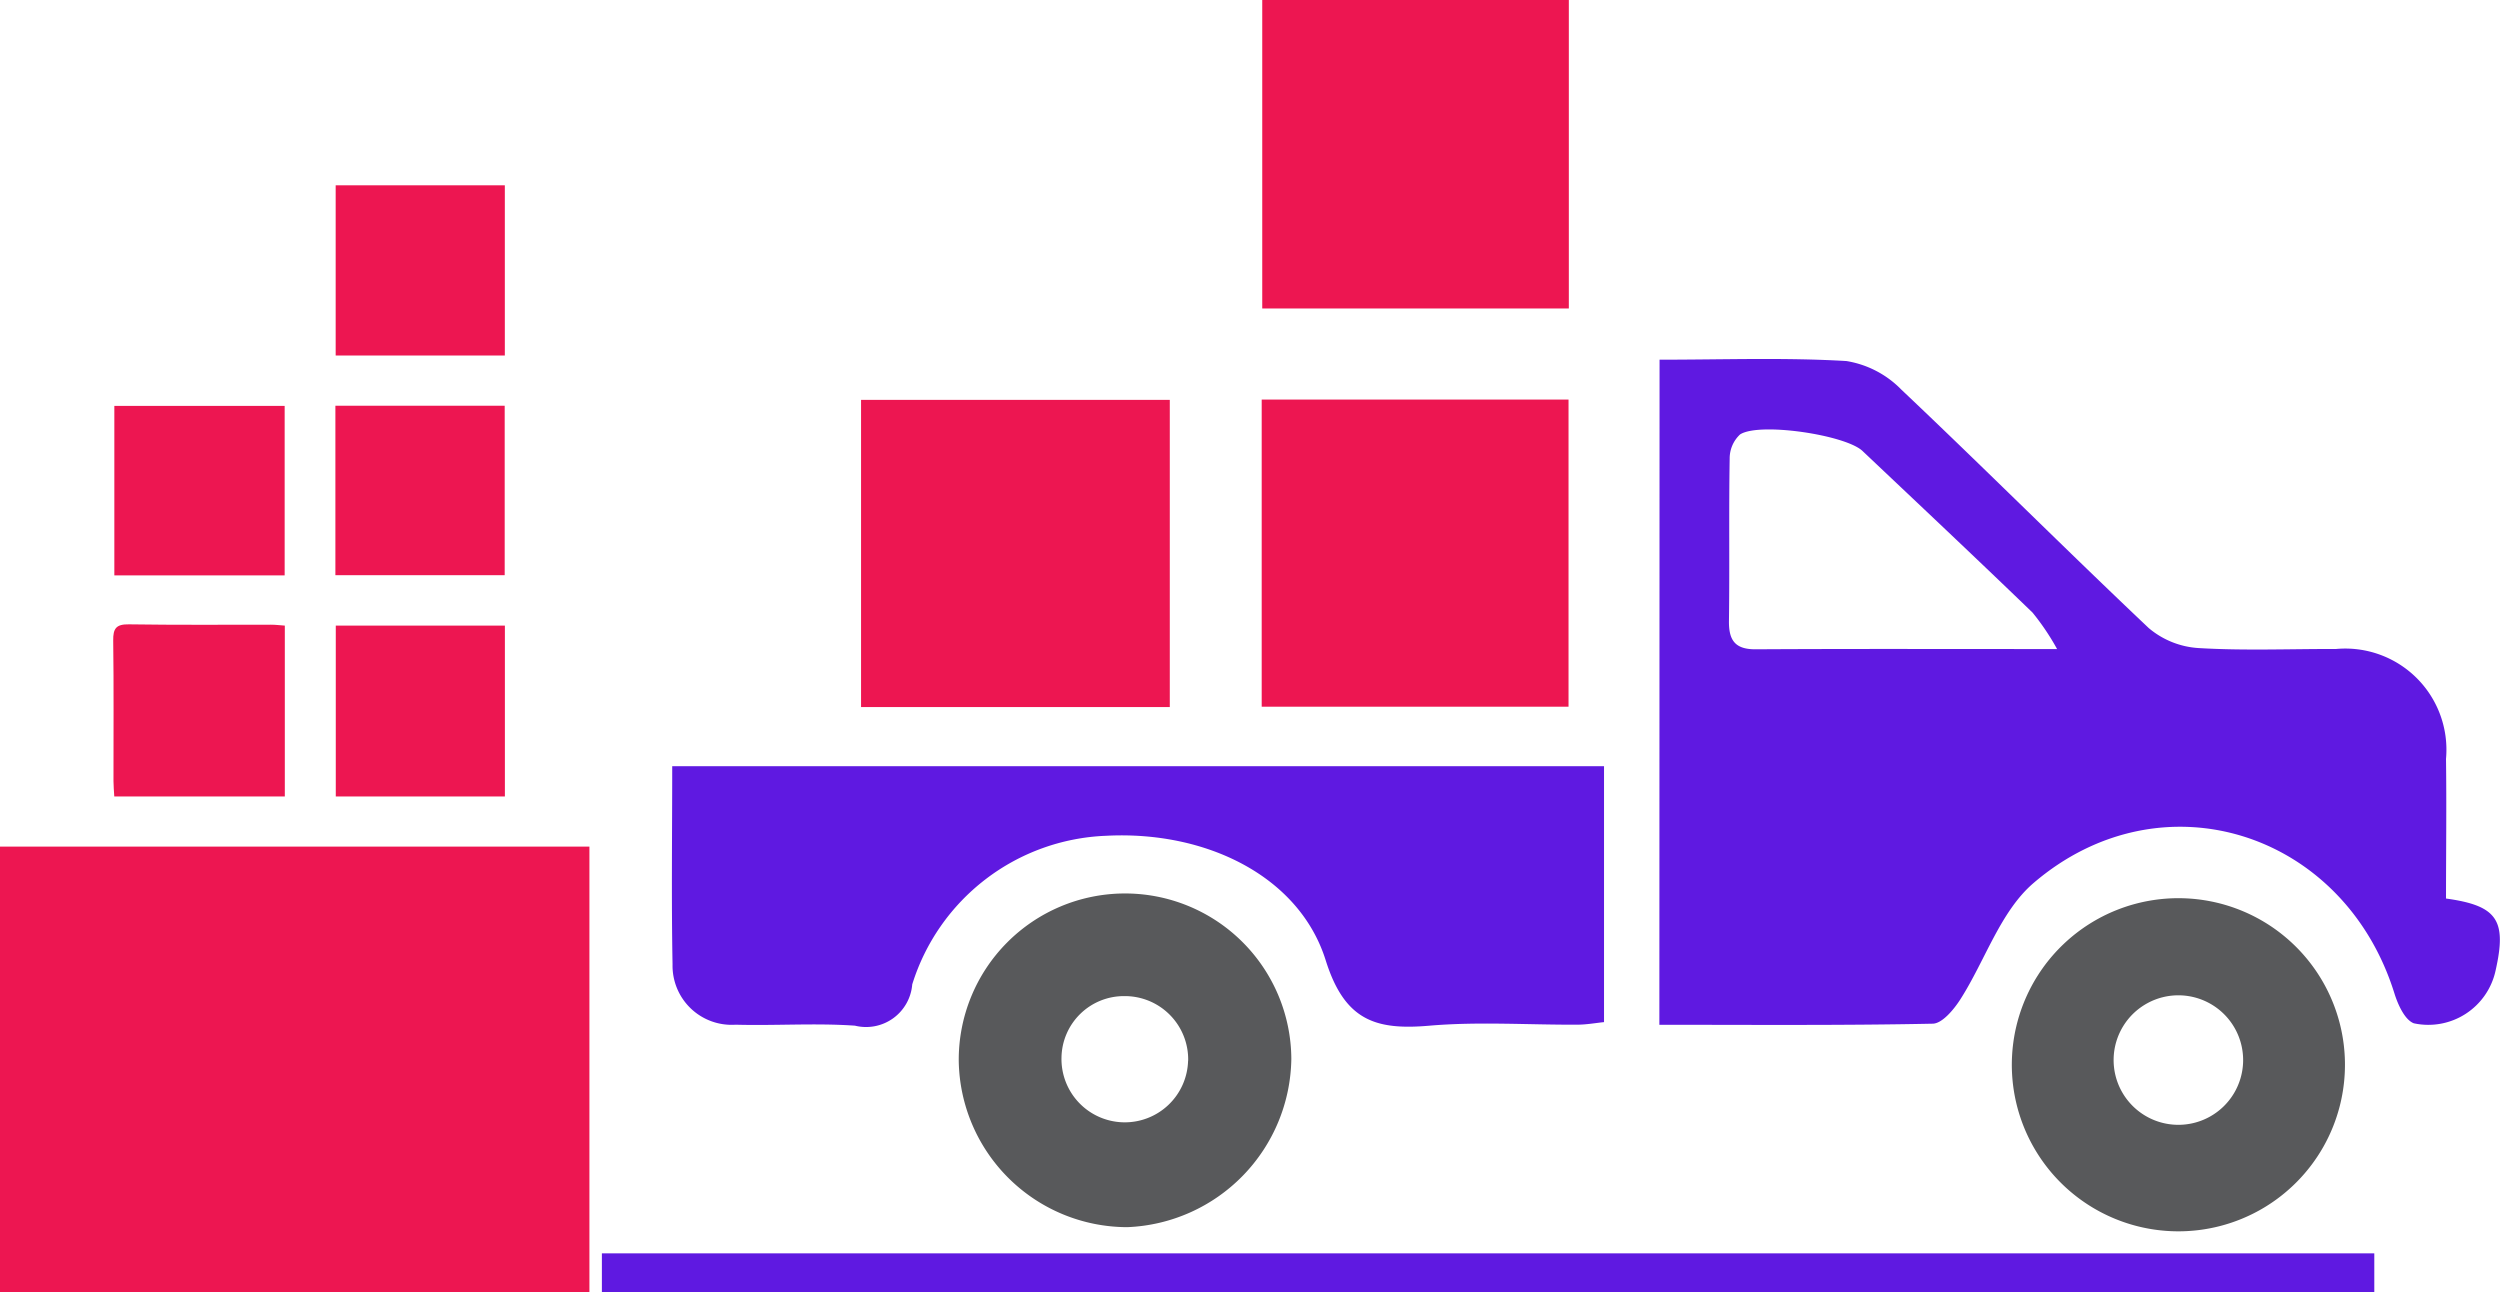 <svg id="Group_67" data-name="Group 67" xmlns="http://www.w3.org/2000/svg" xmlns:xlink="http://www.w3.org/1999/xlink" width="90.848" height="46.966" viewBox="0 0 90.848 46.966">
  <defs>
    <clipPath id="clip-path">
      <rect id="Rectangle_92" data-name="Rectangle 92" width="90.848" height="46.966" fill="none"/>
    </clipPath>
  </defs>
  <g id="Group_66" data-name="Group 66" clip-path="url(#clip-path)">
    <path id="Path_349" data-name="Path 349" d="M60.307,13.071c2.331,0,4.567-.083,6.79.049a3.594,3.594,0,0,1,2,1.042c3.022,2.858,5.961,5.8,8.985,8.66a3.1,3.1,0,0,0,1.811.728c1.659.1,3.328.029,4.993.034a3.675,3.675,0,0,1,4,3.993c.023,1.7,0,3.4,0,5.075,1.872.258,2.215.79,1.8,2.624a2.5,2.5,0,0,1-2.969,1.91c-.33-.125-.579-.681-.706-1.088-1.833-5.877-8.454-8-13.113-4.01-1.208,1.034-1.76,2.822-2.663,4.232-.236.368-.656.873-1,.88-3.28.067-6.562.04-9.935.04ZM74.751,23.582a8.853,8.853,0,0,0-.89-1.321c-2.045-1.973-4.114-3.921-6.179-5.873-.619-.585-3.754-1.055-4.45-.6a1.188,1.188,0,0,0-.377.869c-.033,1.966,0,3.933-.026,5.9-.01.7.211,1.042.97,1.038,3.5-.02,6.992-.009,10.952-.009" transform="translate(0 0)" fill="#5f19e1"/>
    <path id="Path_350" data-name="Path 350" d="M24.428,27.843H58.289v9.3c-.3.031-.631.091-.962.093-1.8.009-3.6-.117-5.389.037-1.95.169-3.076-.188-3.763-2.376-.961-3.061-4.356-4.719-7.99-4.525a7.688,7.688,0,0,0-7.035,5.4,1.683,1.683,0,0,1-2.082,1.5c-1.439-.1-2.892.005-4.337-.035a2.148,2.148,0,0,1-2.291-2.19c-.044-2.358-.012-4.717-.012-7.2" transform="translate(0 0)" fill="#5f19e1"/>
    <path id="Path_351" data-name="Path 351" d="M85.213,38.579a6.053,6.053,0,1,1-12.1-.131,6.053,6.053,0,0,1,12.1.131m-3.7,0a2.353,2.353,0,0,0-4.705-.114,2.353,2.353,0,1,0,4.705.114" transform="translate(0 0)" fill="#58595b"/>
    <path id="Path_352" data-name="Path 352" d="M34.84,38.544a6.043,6.043,0,0,1,12.086-.066,6.21,6.21,0,0,1-5.959,6.116,6.134,6.134,0,0,1-6.127-6.05m8.337,0a2.3,2.3,0,0,0-2.315-2.346,2.268,2.268,0,0,0-2.288,2.226,2.3,2.3,0,1,0,4.6.12" transform="translate(0 0)" fill="#58595b"/>
    <path id="Path_353" data-name="Path 353" d="M21.419,45.546V30.765H0v16.2H21.419Z" transform="translate(0 0)" fill="#ed1651"/>
    <path id="Path_354" data-name="Path 354" d="M21.872,46.966H86.28v-1.42H21.872Z" transform="translate(0 0)" fill="#5f19e1"/>
    <path id="Path_355" data-name="Path 355" d="M4.156,28.944H10.35v-6.21c-.18-.012-.338-.033-.5-.033-1.721,0-3.444.013-5.165-.013-.464-.007-.577.148-.571.588.023,1.7.008,3.407.01,5.11,0,.178.018.355.029.558" transform="translate(0 0)" fill="#ed1651"/>
    <rect id="Rectangle_85" data-name="Rectangle 85" width="6.189" height="6.159" transform="translate(4.155 14.75)" fill="#ed1651"/>
    <rect id="Rectangle_86" data-name="Rectangle 86" width="6.145" height="6.209" transform="translate(12.202 22.734)" fill="#ed1651"/>
    <rect id="Rectangle_87" data-name="Rectangle 87" width="6.147" height="6.185" transform="translate(12.198 6.734)" fill="#ed1651"/>
    <rect id="Rectangle_88" data-name="Rectangle 88" width="6.152" height="6.158" transform="translate(12.188 14.744)" fill="#ed1651"/>
    <rect id="Rectangle_89" data-name="Rectangle 89" width="11.219" height="11.163" transform="translate(31.29 14.531)" fill="#ed1651"/>
    <rect id="Rectangle_90" data-name="Rectangle 90" width="11.141" height="11.21" transform="translate(45.869)" fill="#ed1651"/>
    <rect id="Rectangle_91" data-name="Rectangle 91" width="11.15" height="11.161" transform="translate(45.849 14.52)" fill="#ed1651"/>
  </g>
</svg>
